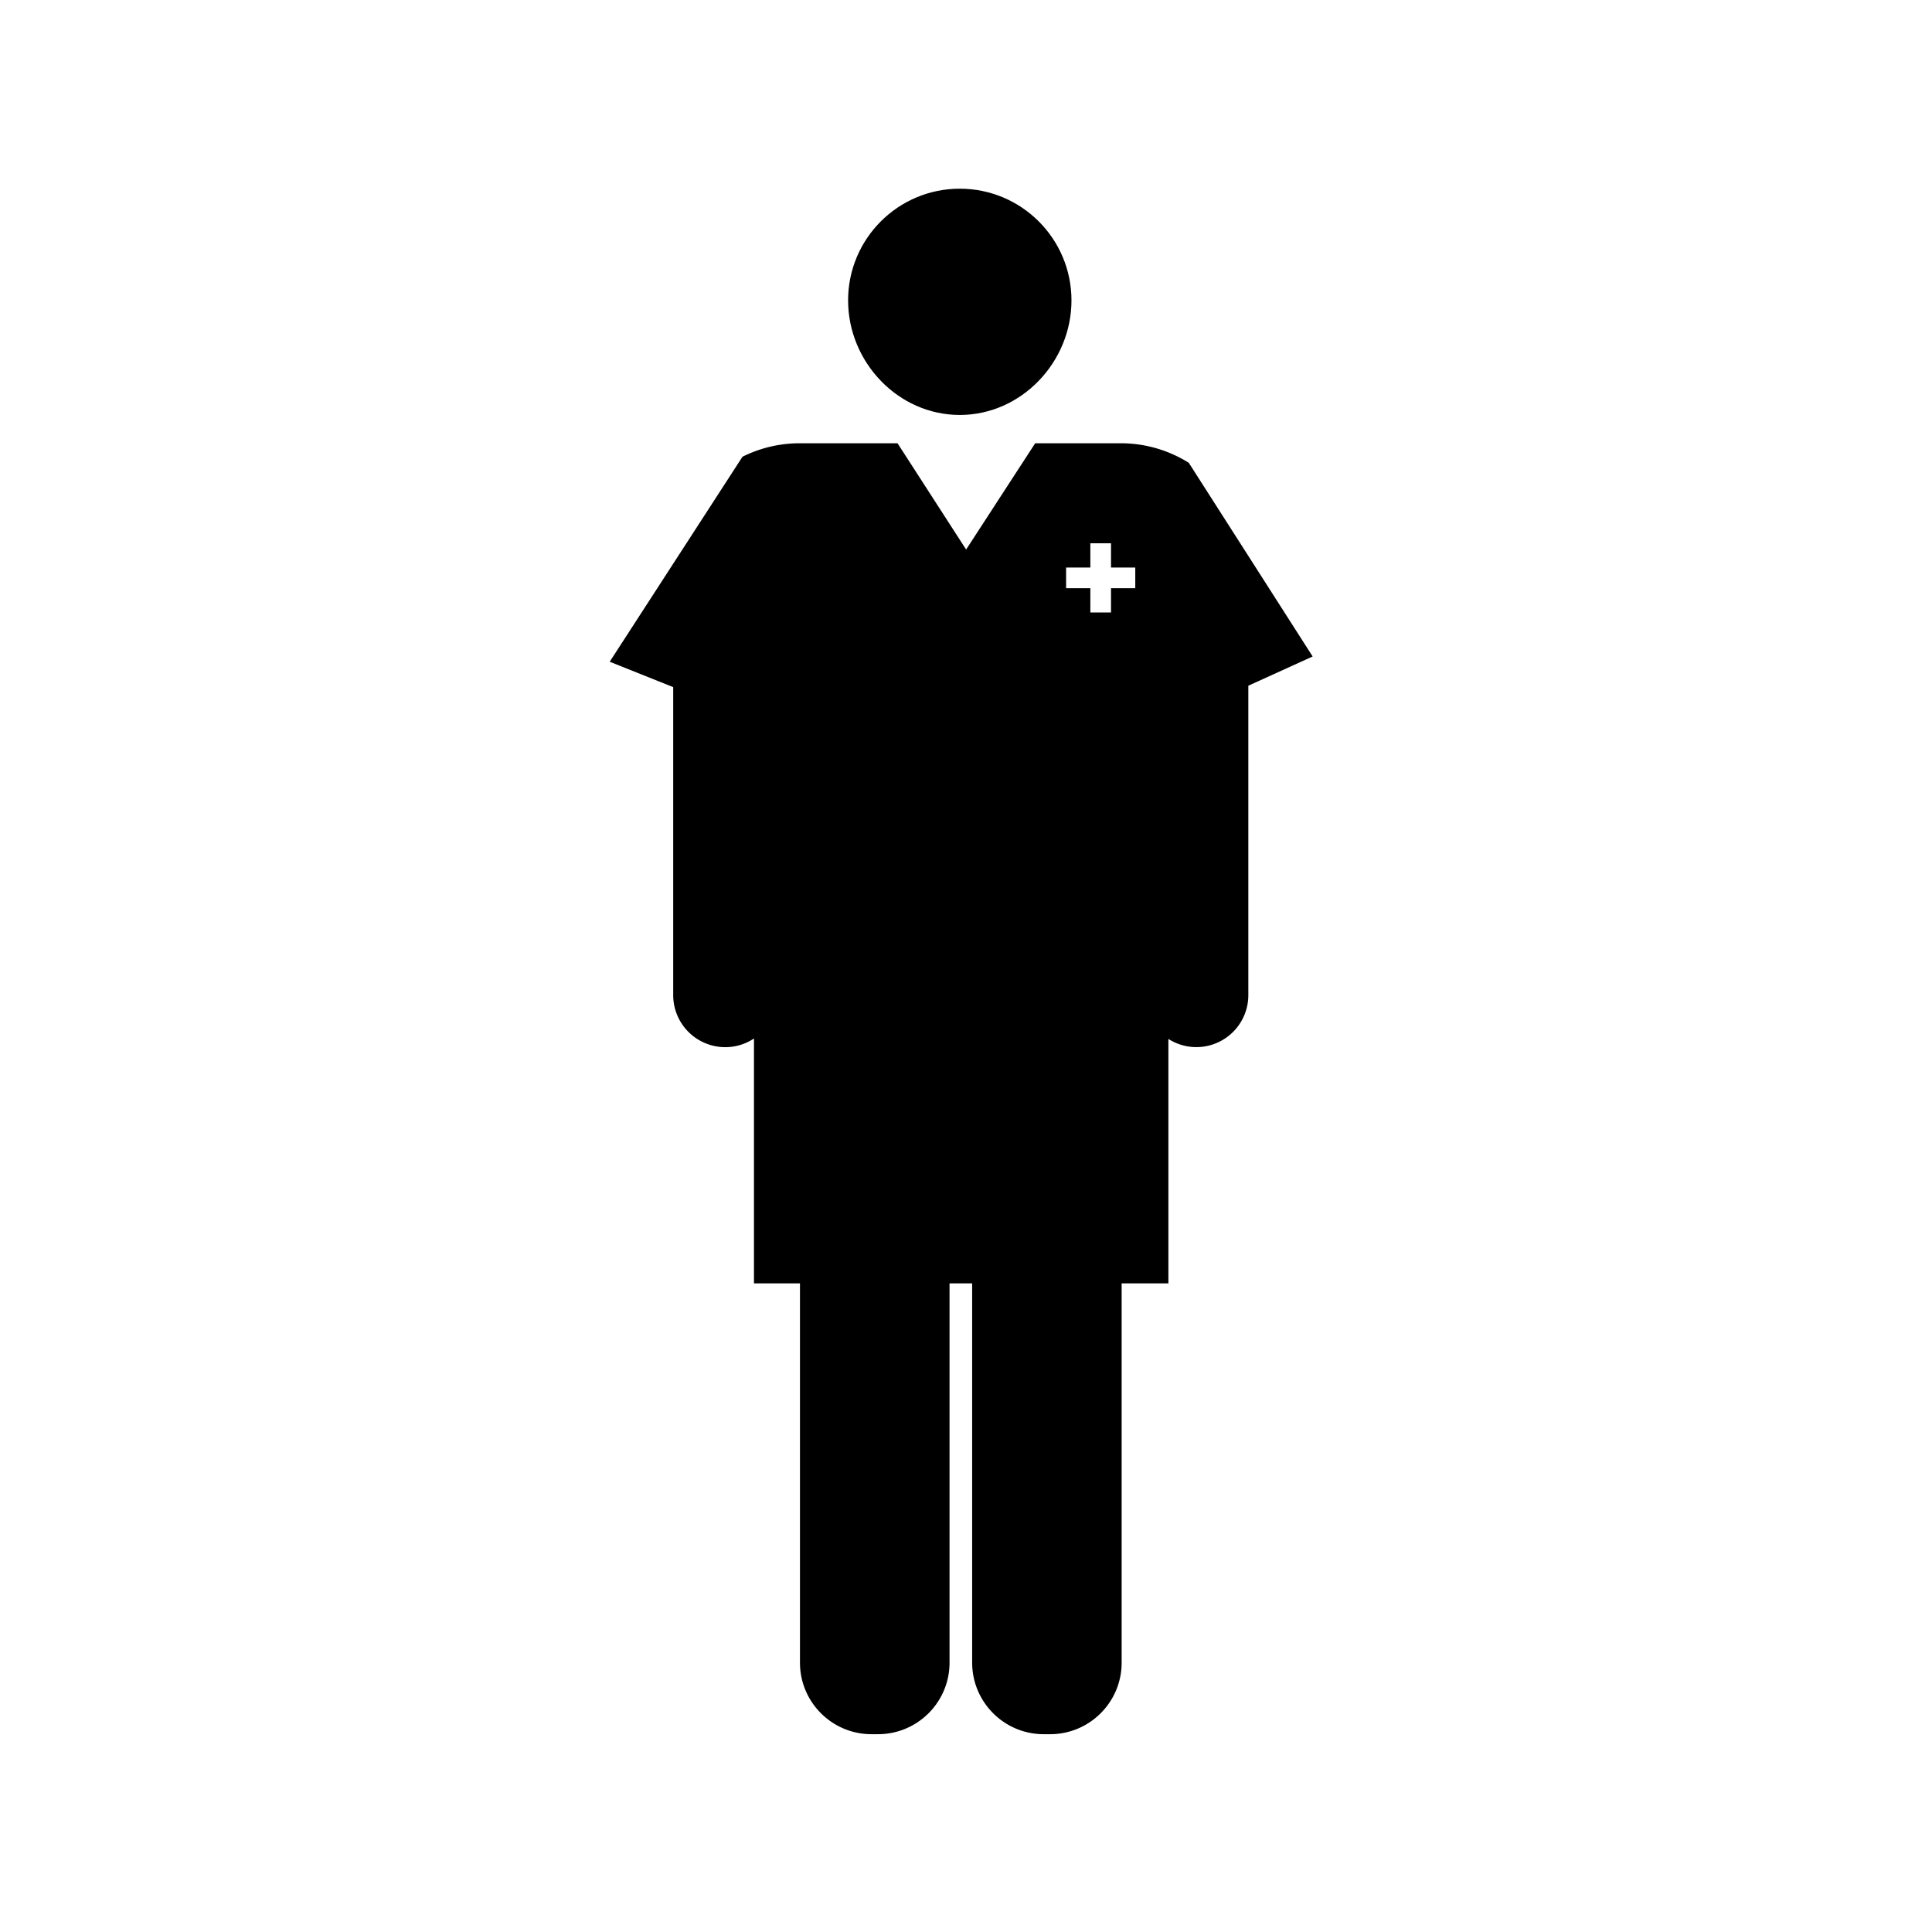 <svg xmlns="http://www.w3.org/2000/svg" version="1.1" xmlns:xlink="http://www.w3.org/1999/xlink" xmlns:svgjs="http://svgjs.dev/svgjs" width="128" height="128" viewBox="0 0 128 128"><g transform="matrix(0.369,0,0,0.369,40.065,12.222)"><svg viewBox="0 0 44 96" data-background-color="#293040" preserveAspectRatio="xMidYMid meet" height="279" width="128" xmlns="http://www.w3.org/2000/svg" xmlns:xlink="http://www.w3.org/1999/xlink"><g id="tight-bounds" transform="matrix(1,0,0,1,0.286,0.26)"><svg viewBox="0 0 43.427 95.481" height="95.481" width="43.427"><g><svg viewBox="0 0 43.427 95.481" height="95.481" width="43.427"><g><svg viewBox="0 0 43.427 95.481" height="95.481" width="43.427"><g id="textblocktransform"><svg viewBox="0 0 43.427 95.481" height="95.481" width="43.427" id="textblock"><g><svg viewBox="0 0 43.427 95.481" height="95.481" width="43.427"><g><svg viewBox="0 0 43.427 95.481" height="95.481" width="43.427"><g><svg xmlns="http://www.w3.org/2000/svg" xmlns:xlink="http://www.w3.org/1999/xlink" version="1.1" x="0" y="0" viewBox="0 0 100 219.864" enable-background="new 0 0 100 219.864" xml:space="preserve" id="icon-0" width="43.427" height="95.481" class="icon-icon-0" data-fill-palette-color="accent"><path d="M49.8 32.189C58.573 32.189 65.691 24.663 65.691 15.887 65.69 7.114 58.573 0 49.8 0S33.913 7.114 33.913 15.887C33.913 24.664 41.026 32.189 49.8 32.189" fill="#000000" data-fill-palette-color="accent"></path><path d="M90.84 52.224L82.379 38.996A18.2 18.2 0 0 0 72.682 36.215H60.529L50.703 51.335 40.945 36.215H27.039C24.109 36.215 21.343 36.908 18.889 38.132L9.033 53.348 0 67.294 9.033 70.907V114.719A7.41 7.41 0 0 0 16.442 122.128 7.35 7.35 0 0 0 20.523 120.892V155.727H27.067V209.689C27.067 215.31 31.627 219.864 37.245 219.864H38.166C43.785 219.864 48.344 215.31 48.344 209.689V155.727H51.563V209.683C51.563 215.299 56.122 219.864 61.732 219.864H62.654C68.275 219.864 72.829 215.3 72.829 209.683V155.727H79.478V120.958A7.395 7.395 0 0 0 90.851 114.713V70.707L100 66.548zM74.766 56.837H71.316V60.287H68.376V56.837H64.926V53.897H68.376V50.446H71.316V53.897H74.766z" fill="#000000" data-fill-palette-color="accent"></path></svg></g></svg></g></svg></g></svg></g></svg></g></svg></g><defs></defs></svg><rect width="43.427" height="95.481" fill="none" stroke="none" visibility="hidden"></rect></g></svg></g></svg>